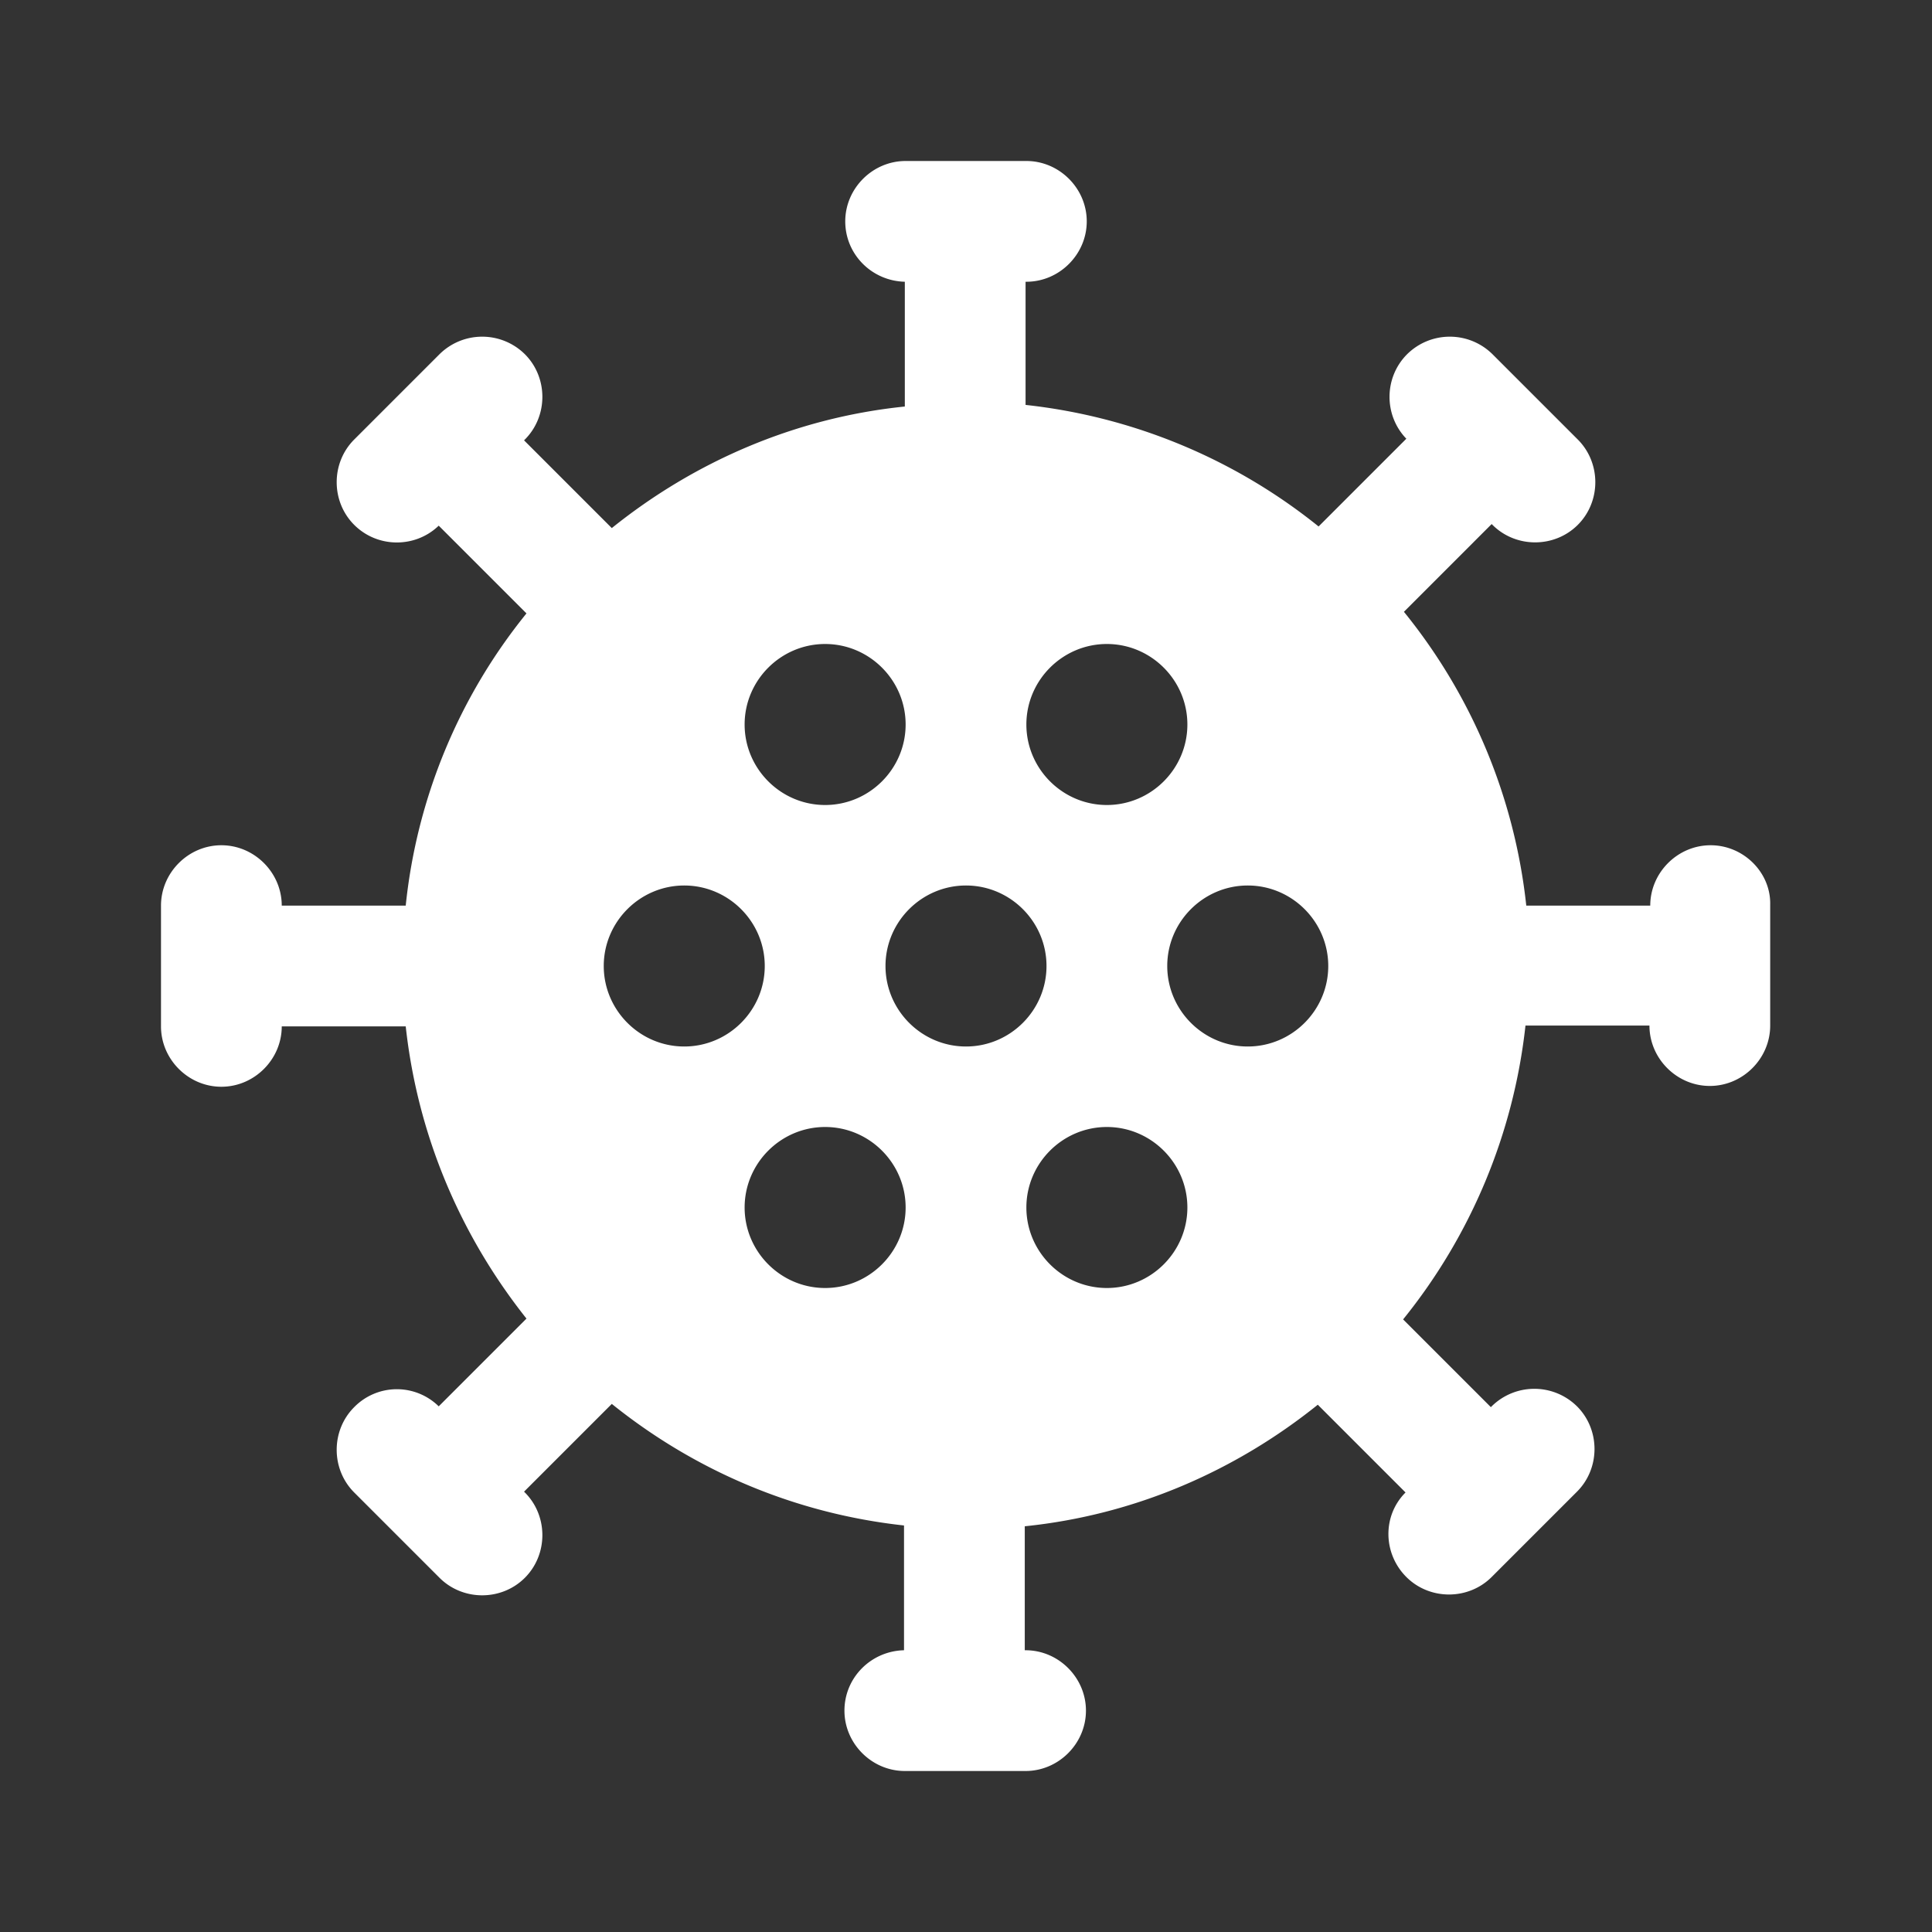 <svg xmlns:xlink="http://www.w3.org/1999/xlink" viewBox="0 0 24 24" height="48" width="48" focusable="false" role="img" fill="currentColor" xmlns="http://www.w3.org/2000/svg" class="StyledIconBase-ea9ulj-0 jZGNBW"><rect x="0" y="0" width="24" height="24" fill="#333333" stroke="none"/><title>Coronavirus icon</title><rect width="24" height="24" fill="none"></rect><path d="M21.25 10.5c-.41 0-.75.34-.75.75h-1.54a6.978 6.978 0 00-1.52-3.65l1.09-1.09.01.01c.29.29.77.29 1.06 0s.29-.77 0-1.06L18.54 4.4a.754.754 0 00-1.06 0c-.29.29-.29.76-.01 1.05l-1.09 1.09a7.015 7.015 0 00-3.64-1.51V3.5h.01c.41 0 .75-.34.75-.75S13.16 2 12.75 2h-1.5c-.41 0-.75.34-.75.75s.33.74.74.75v1.55c-1.37.14-2.62.69-3.64 1.51L6.51 5.47l.01-.01c.29-.29.29-.77 0-1.06a.754.754 0 00-1.06 0L4.4 5.46c-.29.29-.29.77 0 1.06.29.29.76.29 1.05.01l1.09 1.09a6.89 6.89 0 00-1.5 3.63H3.5c0-.41-.34-.75-.75-.75s-.75.34-.75.75v1.5c0 .41.34.75.75.75s.75-.34.75-.75h1.54c.15 1.37.69 2.61 1.5 3.63l-1.09 1.09a.742.742 0 00-1.05.01c-.29.29-.29.77 0 1.06l1.06 1.06c.29.29.77.29 1.06 0 .29-.29.29-.77 0-1.06l-.01-.01 1.09-1.09c1.02.82 2.26 1.36 3.63 1.51v1.55c-.41.01-.74.34-.74.75s.34.75.75.75h1.5c.41 0 .75-.34.75-.75s-.34-.75-.75-.75h-.01v-1.54c1.37-.14 2.62-.69 3.64-1.51l1.09 1.09c-.29.29-.28.76.01 1.05.29.29.77.29 1.06 0l1.06-1.06c.29-.29.29-.77 0-1.06a.754.754 0 00-1.06 0l-.01.01-1.09-1.09a7.025 7.025 0 001.52-3.65h1.54c0 .41.34.75.75.75s.75-.34.75-.75v-1.5c.01-.4-.33-.74-.74-.74zM13.75 8c.55 0 1 .45 1 1s-.45 1-1 1-1-.45-1-1 .45-1 1-1zM12 13c-.55 0-1-.45-1-1s.45-1 1-1 1 .45 1 1-.45 1-1 1zm-1.75-5c.55 0 1 .45 1 1s-.45 1-1 1-1-.45-1-1 .45-1 1-1zM8.5 13c-.55 0-1-.45-1-1s.45-1 1-1 1 .45 1 1-.45 1-1 1zm1.75 3c-.55 0-1-.45-1-1s.45-1 1-1 1 .45 1 1-.45 1-1 1zm3.5 0c-.55 0-1-.45-1-1s.45-1 1-1 1 .45 1 1-.45 1-1 1zm.75-4c0-.55.45-1 1-1s1 .45 1 1-.45 1-1 1-1-.45-1-1z" fill="#FFFFFF"></path></svg>